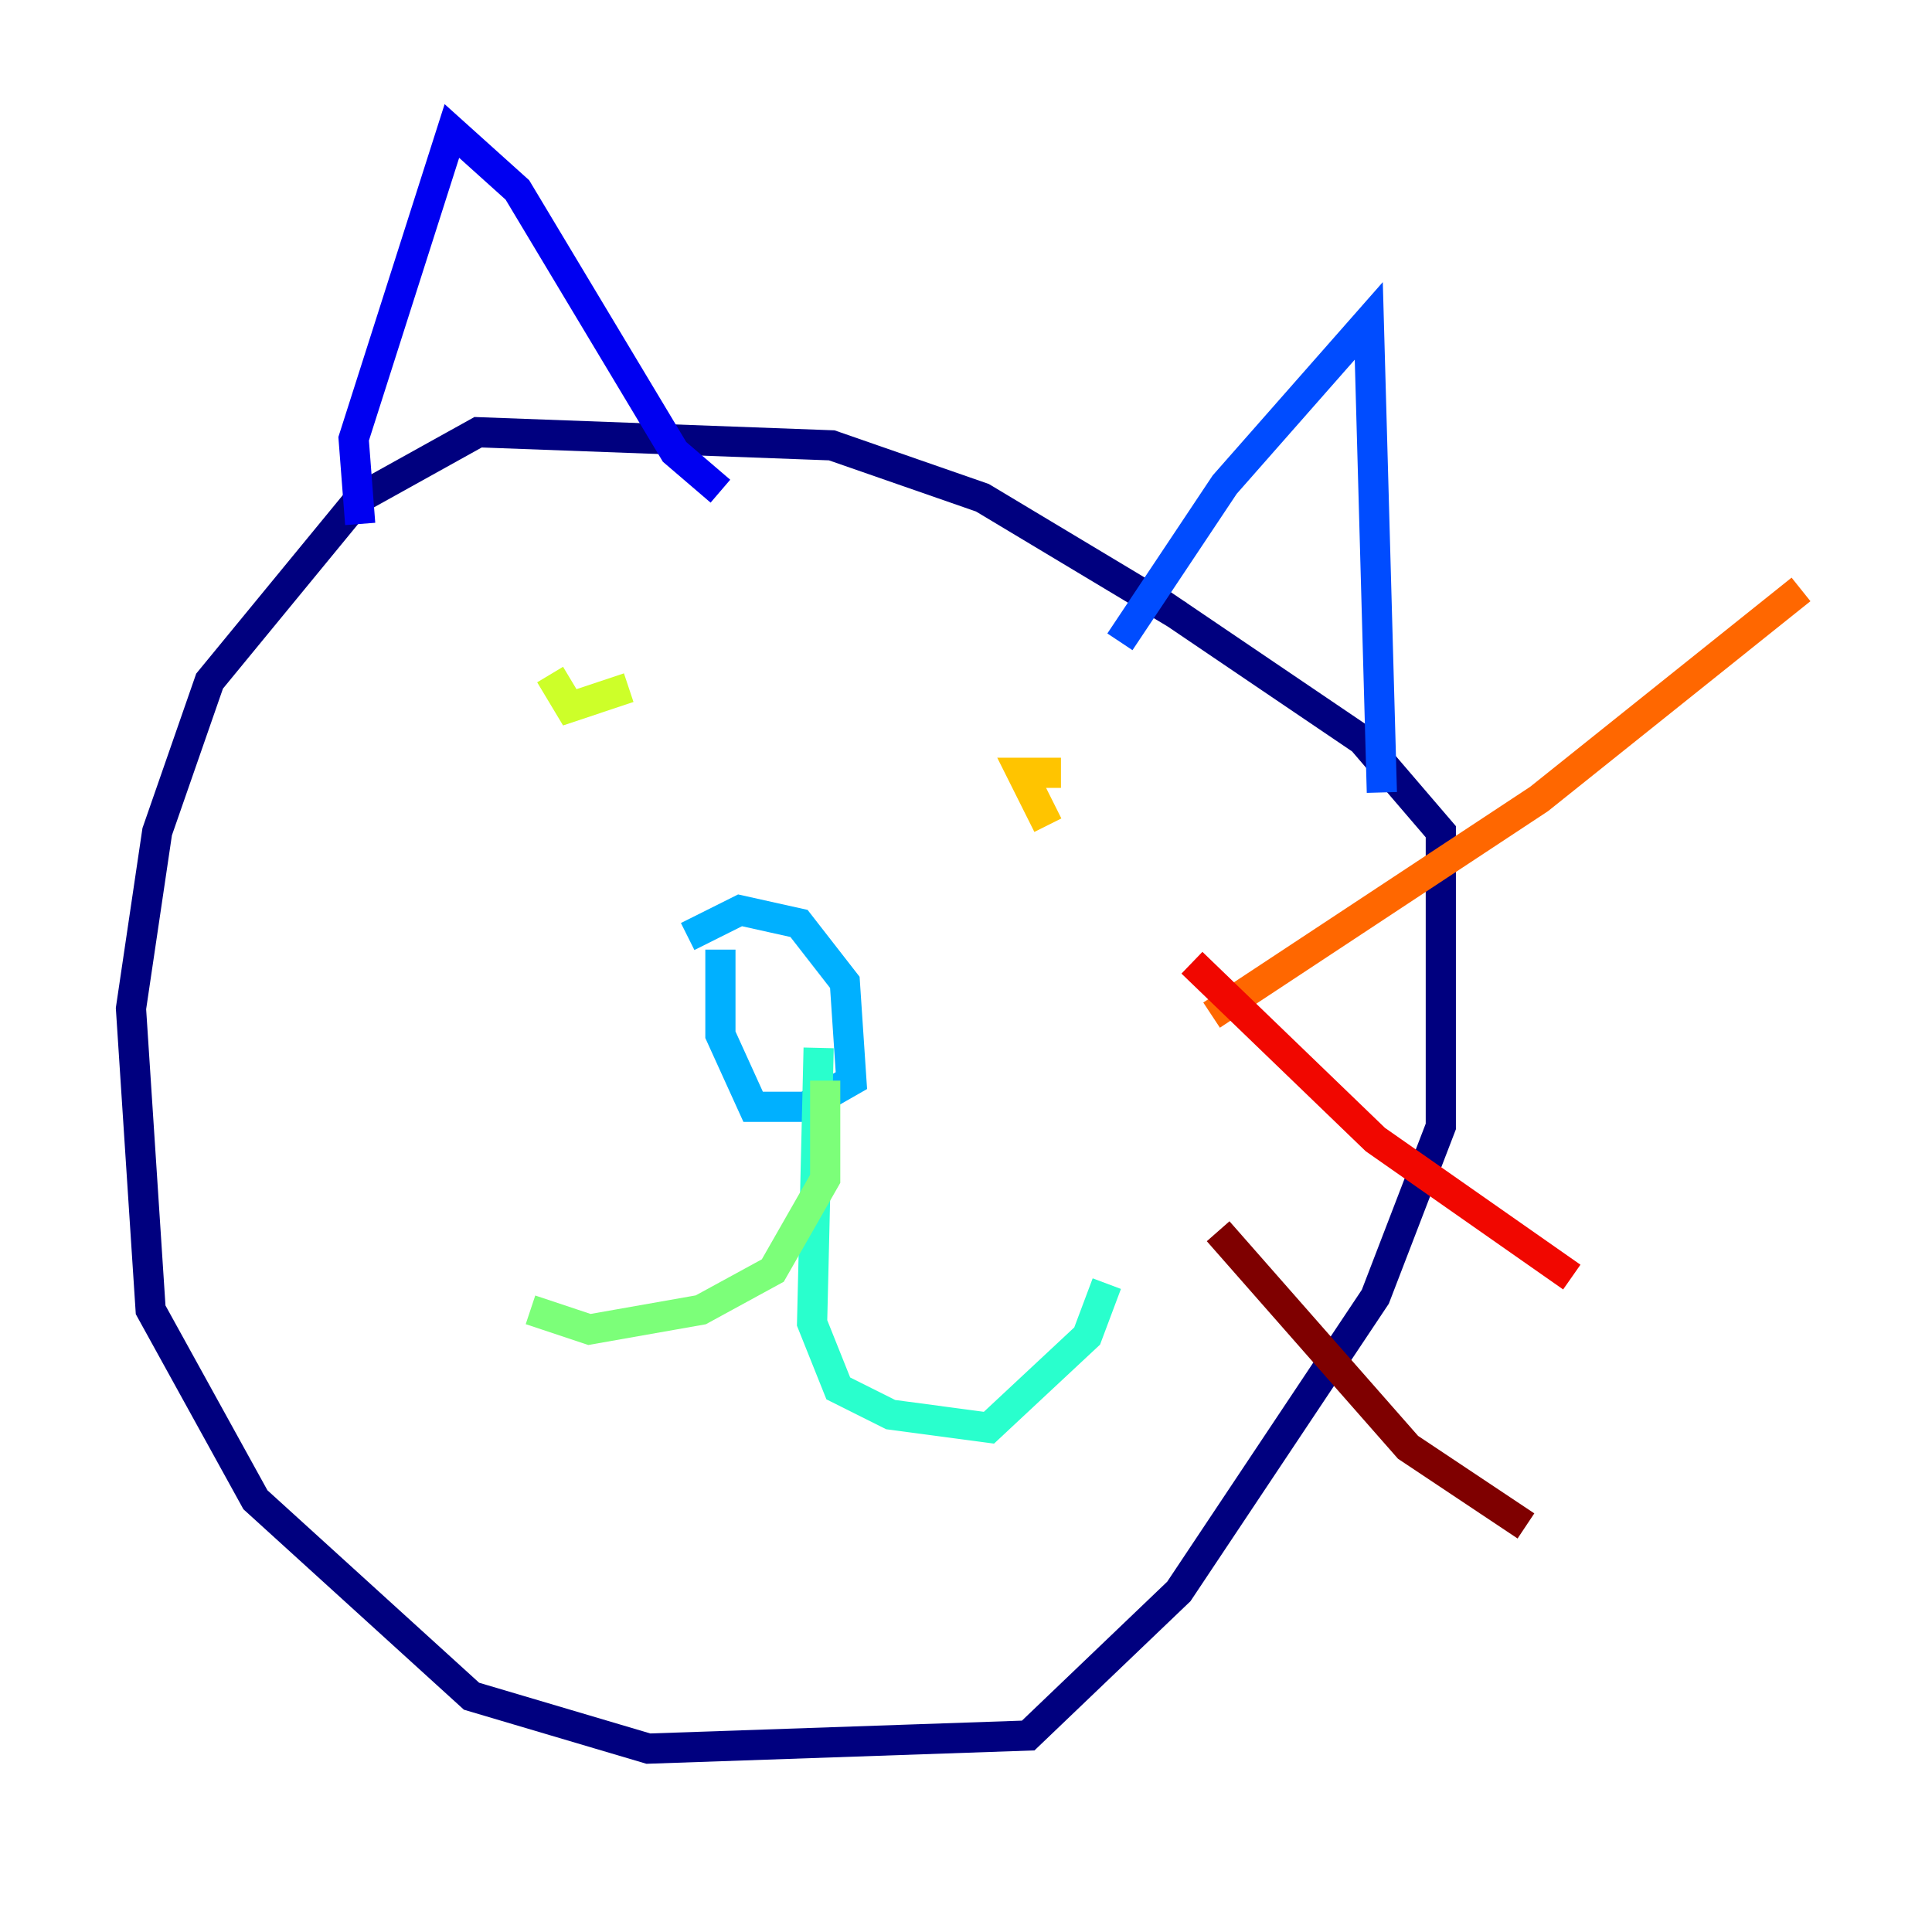 <?xml version="1.0" encoding="utf-8" ?>
<svg baseProfile="tiny" height="128" version="1.2" viewBox="0,0,128,128" width="128" xmlns="http://www.w3.org/2000/svg" xmlns:ev="http://www.w3.org/2001/xml-events" xmlns:xlink="http://www.w3.org/1999/xlink"><defs /><polyline fill="none" points="78.102,40.786 65.085,32.976 55.105,29.505 31.675,28.637 23.864,32.976 13.885,45.125 10.414,55.105 8.678,66.82 9.98,86.78 16.922,99.363 31.241,112.38 42.956,115.851 68.122,114.983 78.102,105.437 91.119,85.912 95.458,74.63 95.458,55.105 90.251,49.031 76.8,39.919" stroke="#00007f" stroke-width="2" /><polyline fill="none" points="23.864,34.712 23.43,29.071 29.939,8.678 34.278,12.583 44.691,29.939 47.729,32.542" stroke="#0000f1" stroke-width="2" /><polyline fill="none" points="74.197,42.522 81.139,32.108 90.685,21.261 91.552,52.502" stroke="#004cff" stroke-width="2" /><polyline fill="none" points="45.559,62.047 49.031,60.312 52.936,61.18 55.973,65.085 56.407,71.593 53.37,73.329 49.898,73.329 47.729,68.556 47.729,62.915" stroke="#00b0ff" stroke-width="2" /><polyline fill="none" points="54.237,69.424 53.803,87.647 55.539,91.986 59.01,93.722 65.519,94.59 72.027,88.515 73.329,85.044" stroke="#29ffcd" stroke-width="2" /><polyline fill="none" points="54.671,71.593 54.671,78.102 51.2,84.176 46.427,86.78 39.051,88.081 35.146,86.78" stroke="#7cff79" stroke-width="2" /><polyline fill="none" points="41.654,45.559 37.749,46.861 36.447,44.691" stroke="#cdff29" stroke-width="2" /><polyline fill="none" points="69.424,54.671 67.688,51.2 70.291,51.2" stroke="#ffc400" stroke-width="2" /><polyline fill="none" points="80.271,67.254 101.966,52.936 119.322,39.051" stroke="#ff6700" stroke-width="2" /><polyline fill="none" points="78.969,63.783 91.119,75.498 104.136,84.61" stroke="#f10700" stroke-width="2" /><polyline fill="none" points="80.705,81.573 93.288,95.891 101.098,101.098" stroke="#7f0000" stroke-width="2" /></svg>